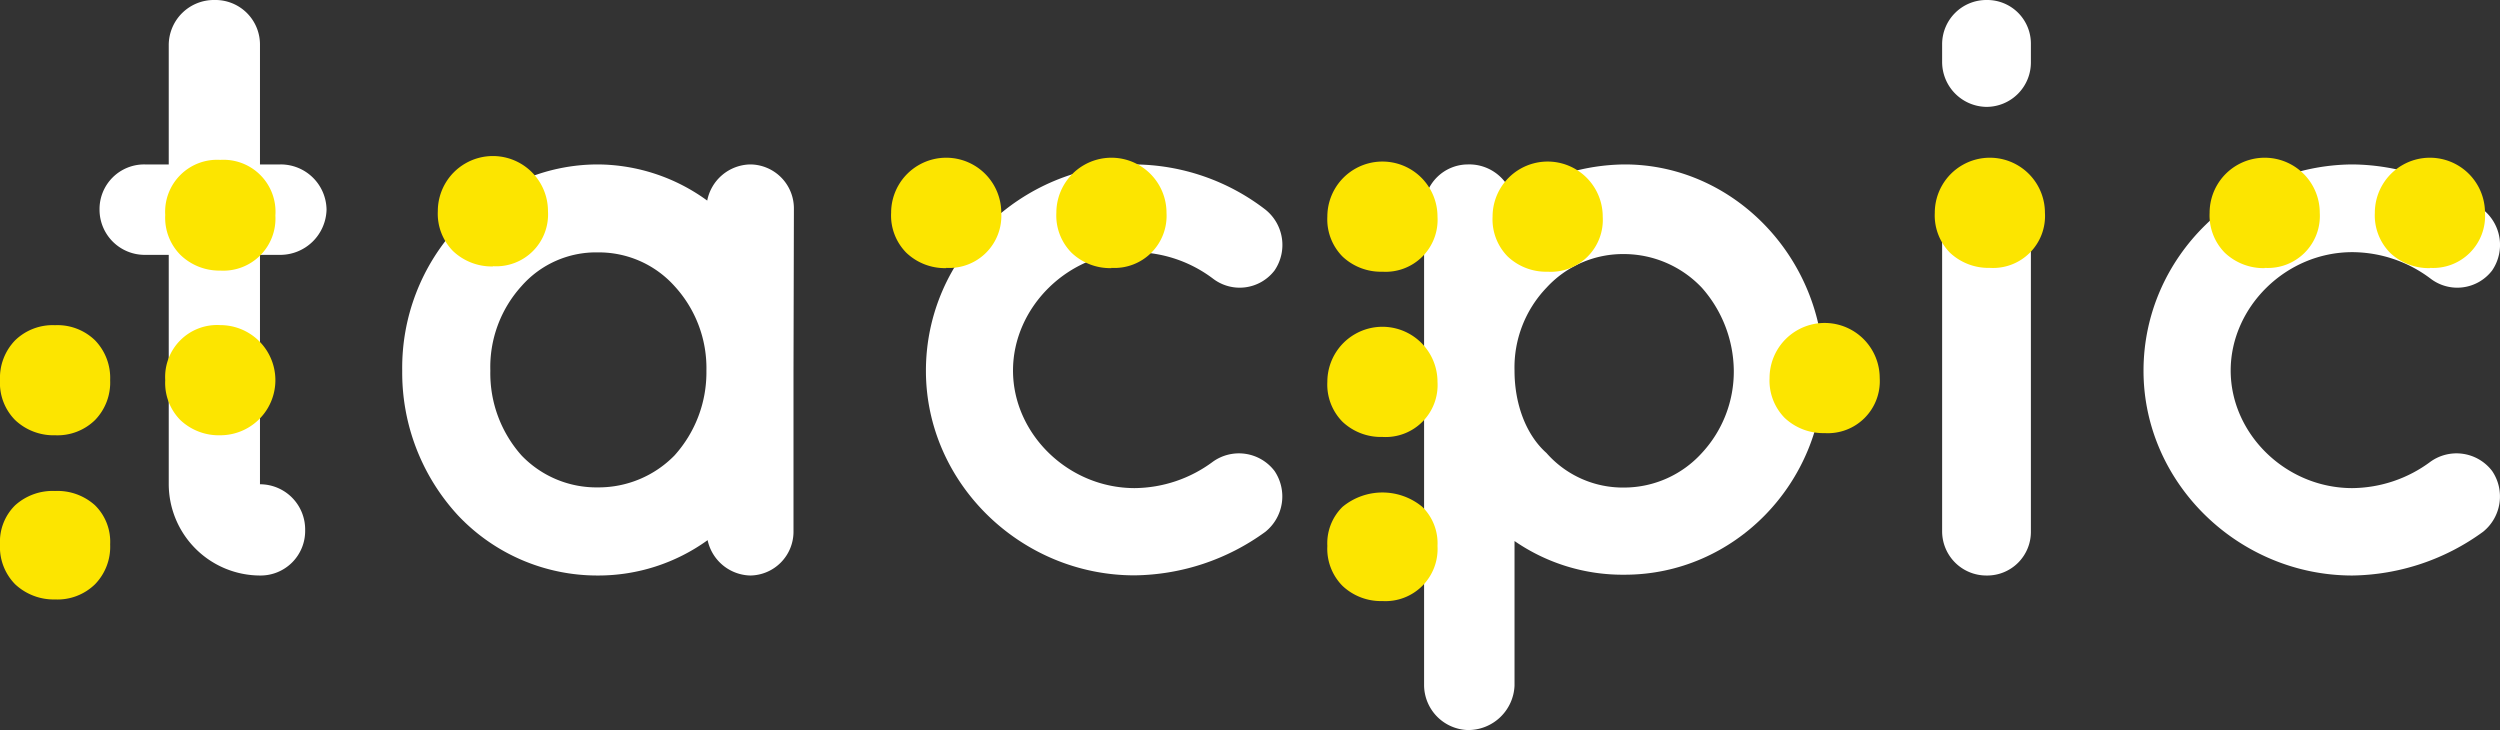 <svg xmlns="http://www.w3.org/2000/svg" viewBox="0 0 313.2 91.46"><rect x="0" y="0" width="313.2" height="91.46" fill="#333333" stroke="none"/><defs><style>.cls-1{fill:#fff;}.cls-2{fill:#fce500;}</style></defs><title>Element 1</title><g id="Ebene_2" data-name="Ebene 2"><g id="Ebene_1-2" data-name="Ebene 1"><path class="cls-1" d="M40.91,26.26a5.81,5.81,0,0,1-5.77,5.67H32.57V60.67a5.66,5.66,0,0,1,5.66,5.76,5.58,5.58,0,0,1-5.66,5.67A11.47,11.47,0,0,1,21.14,60.67V31.93h-3a5.66,5.66,0,0,1-5.67-5.67,5.59,5.59,0,0,1,5.67-5.66h3V5.66A5.66,5.66,0,0,1,26.9,0a5.58,5.58,0,0,1,5.67,5.66V20.6h2.57A5.74,5.74,0,0,1,40.91,26.26Z"/><path class="cls-1" d="M99.41,46.45V66.64A5.49,5.49,0,0,1,94,72.1a5.61,5.61,0,0,1-5.35-4.43A23.39,23.39,0,0,1,74.9,72.1a24,24,0,0,1-17.51-7.52,26.35,26.35,0,0,1-7-18.13,26,26,0,0,1,7-18.13A23.75,23.75,0,0,1,74.9,20.6a23.48,23.48,0,0,1,13.7,4.53A5.6,5.6,0,0,1,94,20.6a5.51,5.51,0,0,1,5.46,5.56Zm-10.91,0a15.18,15.18,0,0,0-4-10.61,12.74,12.74,0,0,0-9.58-4.22,12.42,12.42,0,0,0-9.58,4.22,15.11,15.11,0,0,0-3.91,10.61,15.47,15.47,0,0,0,3.91,10.61,13,13,0,0,0,9.58,4,13.3,13.3,0,0,0,9.58-4A15.54,15.54,0,0,0,88.5,46.45Z"/><path class="cls-1" d="M116,46.45c0-14.32,11.94-25.75,26.16-25.85a27.16,27.16,0,0,1,16.37,5.66,5.67,5.67,0,0,1,1.14,7.63,5.5,5.5,0,0,1-7.73,1,16.41,16.41,0,0,0-9.78-3.3c-8.34,0-15.25,6.9-15.25,14.83s6.91,14.73,15.25,14.73a16.64,16.64,0,0,0,9.78-3.3A5.61,5.61,0,0,1,159.67,59a5.69,5.69,0,0,1-1.14,7.62,28.35,28.35,0,0,1-16.37,5.46C127.94,72.1,116,60.56,116,46.45Z"/><path class="cls-1" d="M178.41,85.9V26.06a5.5,5.5,0,0,1,5.46-5.46,5.66,5.66,0,0,1,5.67,4.22,26.13,26.13,0,0,1,14-4.22c13.69,0,24.92,11.74,24.92,25.85S217.24,72,203.55,72a23.83,23.83,0,0,1-13.81-4.22V85.9a5.81,5.81,0,0,1-5.87,5.56A5.66,5.66,0,0,1,178.41,85.9Zm11.33-39.45c0,4,1.34,7.93,4,10.3a12.74,12.74,0,0,0,9.79,4.33,13.16,13.16,0,0,0,9.68-4.33,15,15,0,0,0,4-10.3,15.87,15.87,0,0,0-4-10.4,13.46,13.46,0,0,0-9.68-4.22,13,13,0,0,0-9.79,4.22A14.45,14.45,0,0,0,189.74,46.45Z"/><path class="cls-1" d="M254.43,7.72a5.57,5.57,0,0,1-5.56,5.67,5.63,5.63,0,0,1-5.56-5.67V5.56A5.54,5.54,0,0,1,248.87,0a5.47,5.47,0,0,1,5.56,5.56Zm0,18.65V66.54a5.47,5.47,0,0,1-5.56,5.56,5.54,5.54,0,0,1-5.56-5.56V26.37a5.5,5.5,0,0,1,5.56-5.67A5.44,5.44,0,0,1,254.43,26.37Z"/><path class="cls-1" d="M268.54,46.45c0-14.32,11.95-25.75,26.16-25.85a27.21,27.21,0,0,1,16.38,5.66,5.67,5.67,0,0,1,1.13,7.63,5.5,5.5,0,0,1-7.73,1,16.39,16.39,0,0,0-9.78-3.3c-8.34,0-15.24,6.9-15.24,14.83s6.9,14.73,15.24,14.73a16.62,16.62,0,0,0,9.78-3.3A5.61,5.61,0,0,1,312.21,59a5.68,5.68,0,0,1-1.13,7.62A28.41,28.41,0,0,1,294.7,72.1C280.49,72.1,268.54,60.56,268.54,46.45Z"/><path class="cls-2" d="M1.9,52.63a6.61,6.61,0,0,1-1.9-5,6.77,6.77,0,0,1,1.9-5,6.76,6.76,0,0,1,5-1.89,6.76,6.76,0,0,1,5,1.89,6.77,6.77,0,0,1,1.9,5,6.75,6.75,0,0,1-1.9,5,6.73,6.73,0,0,1-5,1.9A7,7,0,0,1,1.9,52.63Zm0,20.57a6.65,6.65,0,0,1-1.9-5,6.41,6.41,0,0,1,1.9-4.9,7,7,0,0,1,5-1.79,7,7,0,0,1,5,1.79,6.41,6.41,0,0,1,1.9,4.9,6.73,6.73,0,0,1-1.9,5,6.73,6.73,0,0,1-5,1.9A7.08,7.08,0,0,1,1.9,73.2ZM22.6,31.93a6.61,6.61,0,0,1-1.9-5,6.51,6.51,0,0,1,6.9-6.9A6.51,6.51,0,0,1,34.5,27a6.53,6.53,0,0,1-6.9,6.9A7,7,0,0,1,22.6,31.93Zm0,20.7a6.61,6.61,0,0,1-1.9-5,6.51,6.51,0,0,1,6.9-6.9,6.9,6.9,0,1,1,0,13.8A7,7,0,0,1,22.6,52.63Z"/><path class="cls-2" d="M61.75,33.38a7.05,7.05,0,0,1-5-1.93,6.67,6.67,0,0,1-1.9-5,6.9,6.9,0,1,1,13.8,0,6.5,6.5,0,0,1-6.9,6.9Z"/><path class="cls-2" d="M118.54,33.59a7,7,0,0,1-5-1.93,6.63,6.63,0,0,1-1.9-5,6.9,6.9,0,1,1,13.8,0,6.53,6.53,0,0,1-6.9,6.9Zm20.7,0a7,7,0,0,1-5-1.93,6.63,6.63,0,0,1-1.9-5,6.9,6.9,0,1,1,13.8,0,6.53,6.53,0,0,1-6.9,6.9Z"/><path class="cls-2" d="M168.19,32.14a6.63,6.63,0,0,1-1.9-5,6.9,6.9,0,1,1,13.8,0,6.51,6.51,0,0,1-6.9,6.9A7,7,0,0,1,168.19,32.14Zm0,20.7a6.63,6.63,0,0,1-1.9-5,6.9,6.9,0,1,1,13.8,0,6.51,6.51,0,0,1-6.9,6.9A7,7,0,0,1,168.19,52.84Zm0,20.56a6.61,6.61,0,0,1-1.9-5,6.4,6.4,0,0,1,1.9-4.9,7.84,7.84,0,0,1,10,0,6.4,6.4,0,0,1,1.9,4.9,6.53,6.53,0,0,1-6.9,6.9A7,7,0,0,1,168.19,73.4Zm20.7-41.26a6.63,6.63,0,0,1-1.9-5,6.9,6.9,0,1,1,13.8,0,6.51,6.51,0,0,1-6.9,6.9A7,7,0,0,1,188.89,32.14Z"/><path class="cls-2" d="M223.59,52.36a6.67,6.67,0,0,1-1.9-5,6.9,6.9,0,1,1,13.8,0,6.51,6.51,0,0,1-6.9,6.9A7.05,7.05,0,0,1,223.59,52.36Zm20.7-20.7a6.67,6.67,0,0,1-1.9-5,6.9,6.9,0,1,1,13.8,0,6.51,6.51,0,0,1-6.9,6.9A7.05,7.05,0,0,1,244.29,31.66Z"/><path class="cls-2" d="M283.72,33.59a7.05,7.05,0,0,1-5-1.93,6.67,6.67,0,0,1-1.9-5,6.9,6.9,0,1,1,13.8,0,6.51,6.51,0,0,1-6.9,6.9Zm20.7,0a7.05,7.05,0,0,1-5-1.93,6.67,6.67,0,0,1-1.9-5,6.9,6.9,0,1,1,13.8,0,6.51,6.51,0,0,1-6.9,6.9Z"/></g></g></svg>